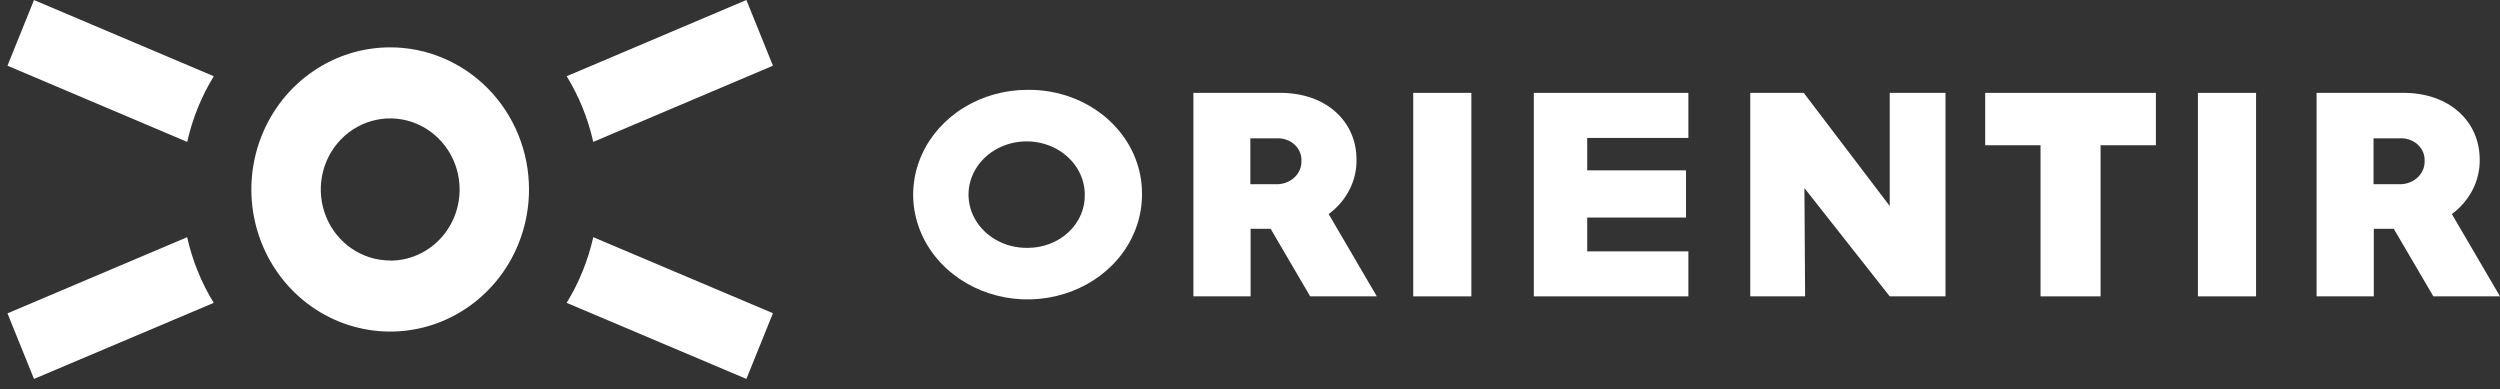 <svg width="167" height="26" viewBox="0 0 167 26" fill="none" xmlns="http://www.w3.org/2000/svg">
    <rect x="0" y="0" width="167" height="26" fill="#333333" stroke="none"/>
    <path d="M14.277 20.23C13.448 18.881 12.848 17.398 12.501 15.844L0.499 20.932L2.271 25.312L14.277 20.23Z" fill="white"/>
    <path d="M39.629 15.844C39.282 17.398 38.681 18.881 37.852 20.23L49.859 25.312L51.633 20.922L39.629 15.844Z" fill="white"/>
    <path d="M14.277 5.091L2.271 0.003L0.499 4.389L12.506 9.481C12.852 7.926 13.453 6.442 14.282 5.091" fill="white"/>
    <path d="M51.633 4.389L49.859 0L37.855 5.091C38.682 6.441 39.282 7.924 39.629 9.478L51.633 4.389Z" fill="white"/>
    <path d="M26.065 3.163C24.231 3.163 22.438 3.719 20.913 4.763C19.387 5.806 18.199 7.288 17.497 9.023C16.795 10.758 16.611 12.666 16.969 14.508C17.327 16.349 18.21 18.041 19.507 19.369C20.804 20.696 22.457 21.6 24.256 21.966C26.055 22.333 27.919 22.145 29.614 21.426C31.308 20.708 32.757 19.491 33.776 17.93C34.794 16.369 35.338 14.533 35.338 12.656C35.338 10.138 34.361 7.723 32.622 5.943C30.883 4.163 28.524 3.163 26.065 3.163ZM26.065 17.402C25.148 17.402 24.251 17.124 23.489 16.602C22.726 16.081 22.132 15.34 21.781 14.472C21.43 13.605 21.338 12.651 21.517 11.73C21.696 10.809 22.138 9.963 22.786 9.3C23.434 8.636 24.261 8.184 25.16 8C26.06 7.817 26.992 7.911 27.839 8.271C28.686 8.63 29.411 9.238 29.92 10.019C30.43 10.799 30.702 11.717 30.702 12.656C30.703 13.28 30.583 13.898 30.351 14.475C30.118 15.051 29.777 15.575 29.346 16.017C28.915 16.459 28.404 16.809 27.841 17.048C27.278 17.287 26.674 17.41 26.065 17.41V17.402Z" fill="white"/>
    <path d="M90.615 10.658C90.615 8.113 88.592 6.203 85.53 6.203H79.719V19.797H83.54V15.285H84.879L87.52 19.797H91.971L88.755 14.299C89.346 13.862 89.822 13.306 90.144 12.675C90.466 12.045 90.627 11.355 90.615 10.658ZM83.523 9.241H85.23C85.453 9.224 85.677 9.25 85.888 9.319C86.099 9.387 86.291 9.496 86.453 9.638C86.614 9.781 86.741 9.952 86.824 10.143C86.907 10.333 86.945 10.537 86.936 10.742C86.945 10.95 86.906 11.156 86.824 11.35C86.741 11.543 86.616 11.718 86.456 11.865C86.295 12.012 86.104 12.127 85.893 12.202C85.682 12.278 85.456 12.313 85.23 12.305H83.523V9.241Z" fill="white"/>
    <path d="M68.638 6.001C67.127 6.001 65.65 6.412 64.394 7.182C63.137 7.952 62.158 9.045 61.581 10.324C61.003 11.603 60.852 13.011 61.147 14.368C61.443 15.726 62.171 16.973 63.24 17.951C64.309 18.93 65.671 19.596 67.153 19.866C68.636 20.136 70.172 19.997 71.568 19.467C72.965 18.937 74.158 18.04 74.998 16.889C75.837 15.738 76.285 14.384 76.285 13C76.298 12.078 76.109 11.163 75.73 10.309C75.351 9.454 74.789 8.678 74.077 8.026C73.365 7.373 72.518 6.858 71.585 6.51C70.653 6.163 69.654 5.989 68.647 6.001M68.647 16.557C67.876 16.57 67.119 16.371 66.471 15.988C65.824 15.604 65.316 15.053 65.011 14.404C64.707 13.756 64.621 13.039 64.763 12.345C64.905 11.65 65.27 11.011 65.81 10.507C66.35 10.004 67.042 9.659 67.797 9.517C68.553 9.374 69.337 9.441 70.051 9.708C70.764 9.976 71.375 10.432 71.805 11.018C72.234 11.604 72.464 12.294 72.464 13C72.474 13.465 72.383 13.926 72.195 14.358C72.008 14.79 71.728 15.183 71.372 15.514C71.017 15.846 70.593 16.109 70.124 16.288C69.656 16.467 69.154 16.558 68.647 16.557Z" fill="white"/>
    <path d="M98.287 6.203H94.403V19.797H98.287V6.203Z" fill="white"/>
    <path d="M150.705 6.203H146.821V19.797H150.705V6.203Z" fill="white"/>
    <path d="M132.612 9.703H136.308V19.797H140.318V9.703H144.014V6.203H132.612V9.703Z" fill="white"/>
    <path d="M126.234 13.761L120.489 6.203H116.918V19.797H120.581L120.535 12.565L126.234 19.797H129.959V6.203H126.234V13.761Z" fill="white"/>
    <path d="M102.459 6.203V19.797H112.784V16.791H106.026V14.532H112.625V11.38H106.026V9.214H112.784V6.203H102.459Z" fill="white"/>
    <path d="M165.644 10.658C165.644 8.113 163.621 6.203 160.559 6.203H154.748V19.797H158.569V15.285H159.904L162.549 19.797H167L163.784 14.299C164.375 13.862 164.85 13.306 165.173 12.675C165.495 12.045 165.656 11.355 165.644 10.658ZM158.552 9.241H160.258C160.481 9.224 160.706 9.25 160.917 9.319C161.128 9.387 161.32 9.496 161.482 9.638C161.643 9.781 161.77 9.952 161.853 10.143C161.936 10.333 161.974 10.537 161.965 10.742C161.973 10.95 161.935 11.156 161.853 11.35C161.77 11.543 161.645 11.718 161.484 11.865C161.324 12.012 161.133 12.127 160.922 12.202C160.711 12.278 160.485 12.313 160.258 12.305H158.552V9.241Z" fill="white"/>
</svg>
